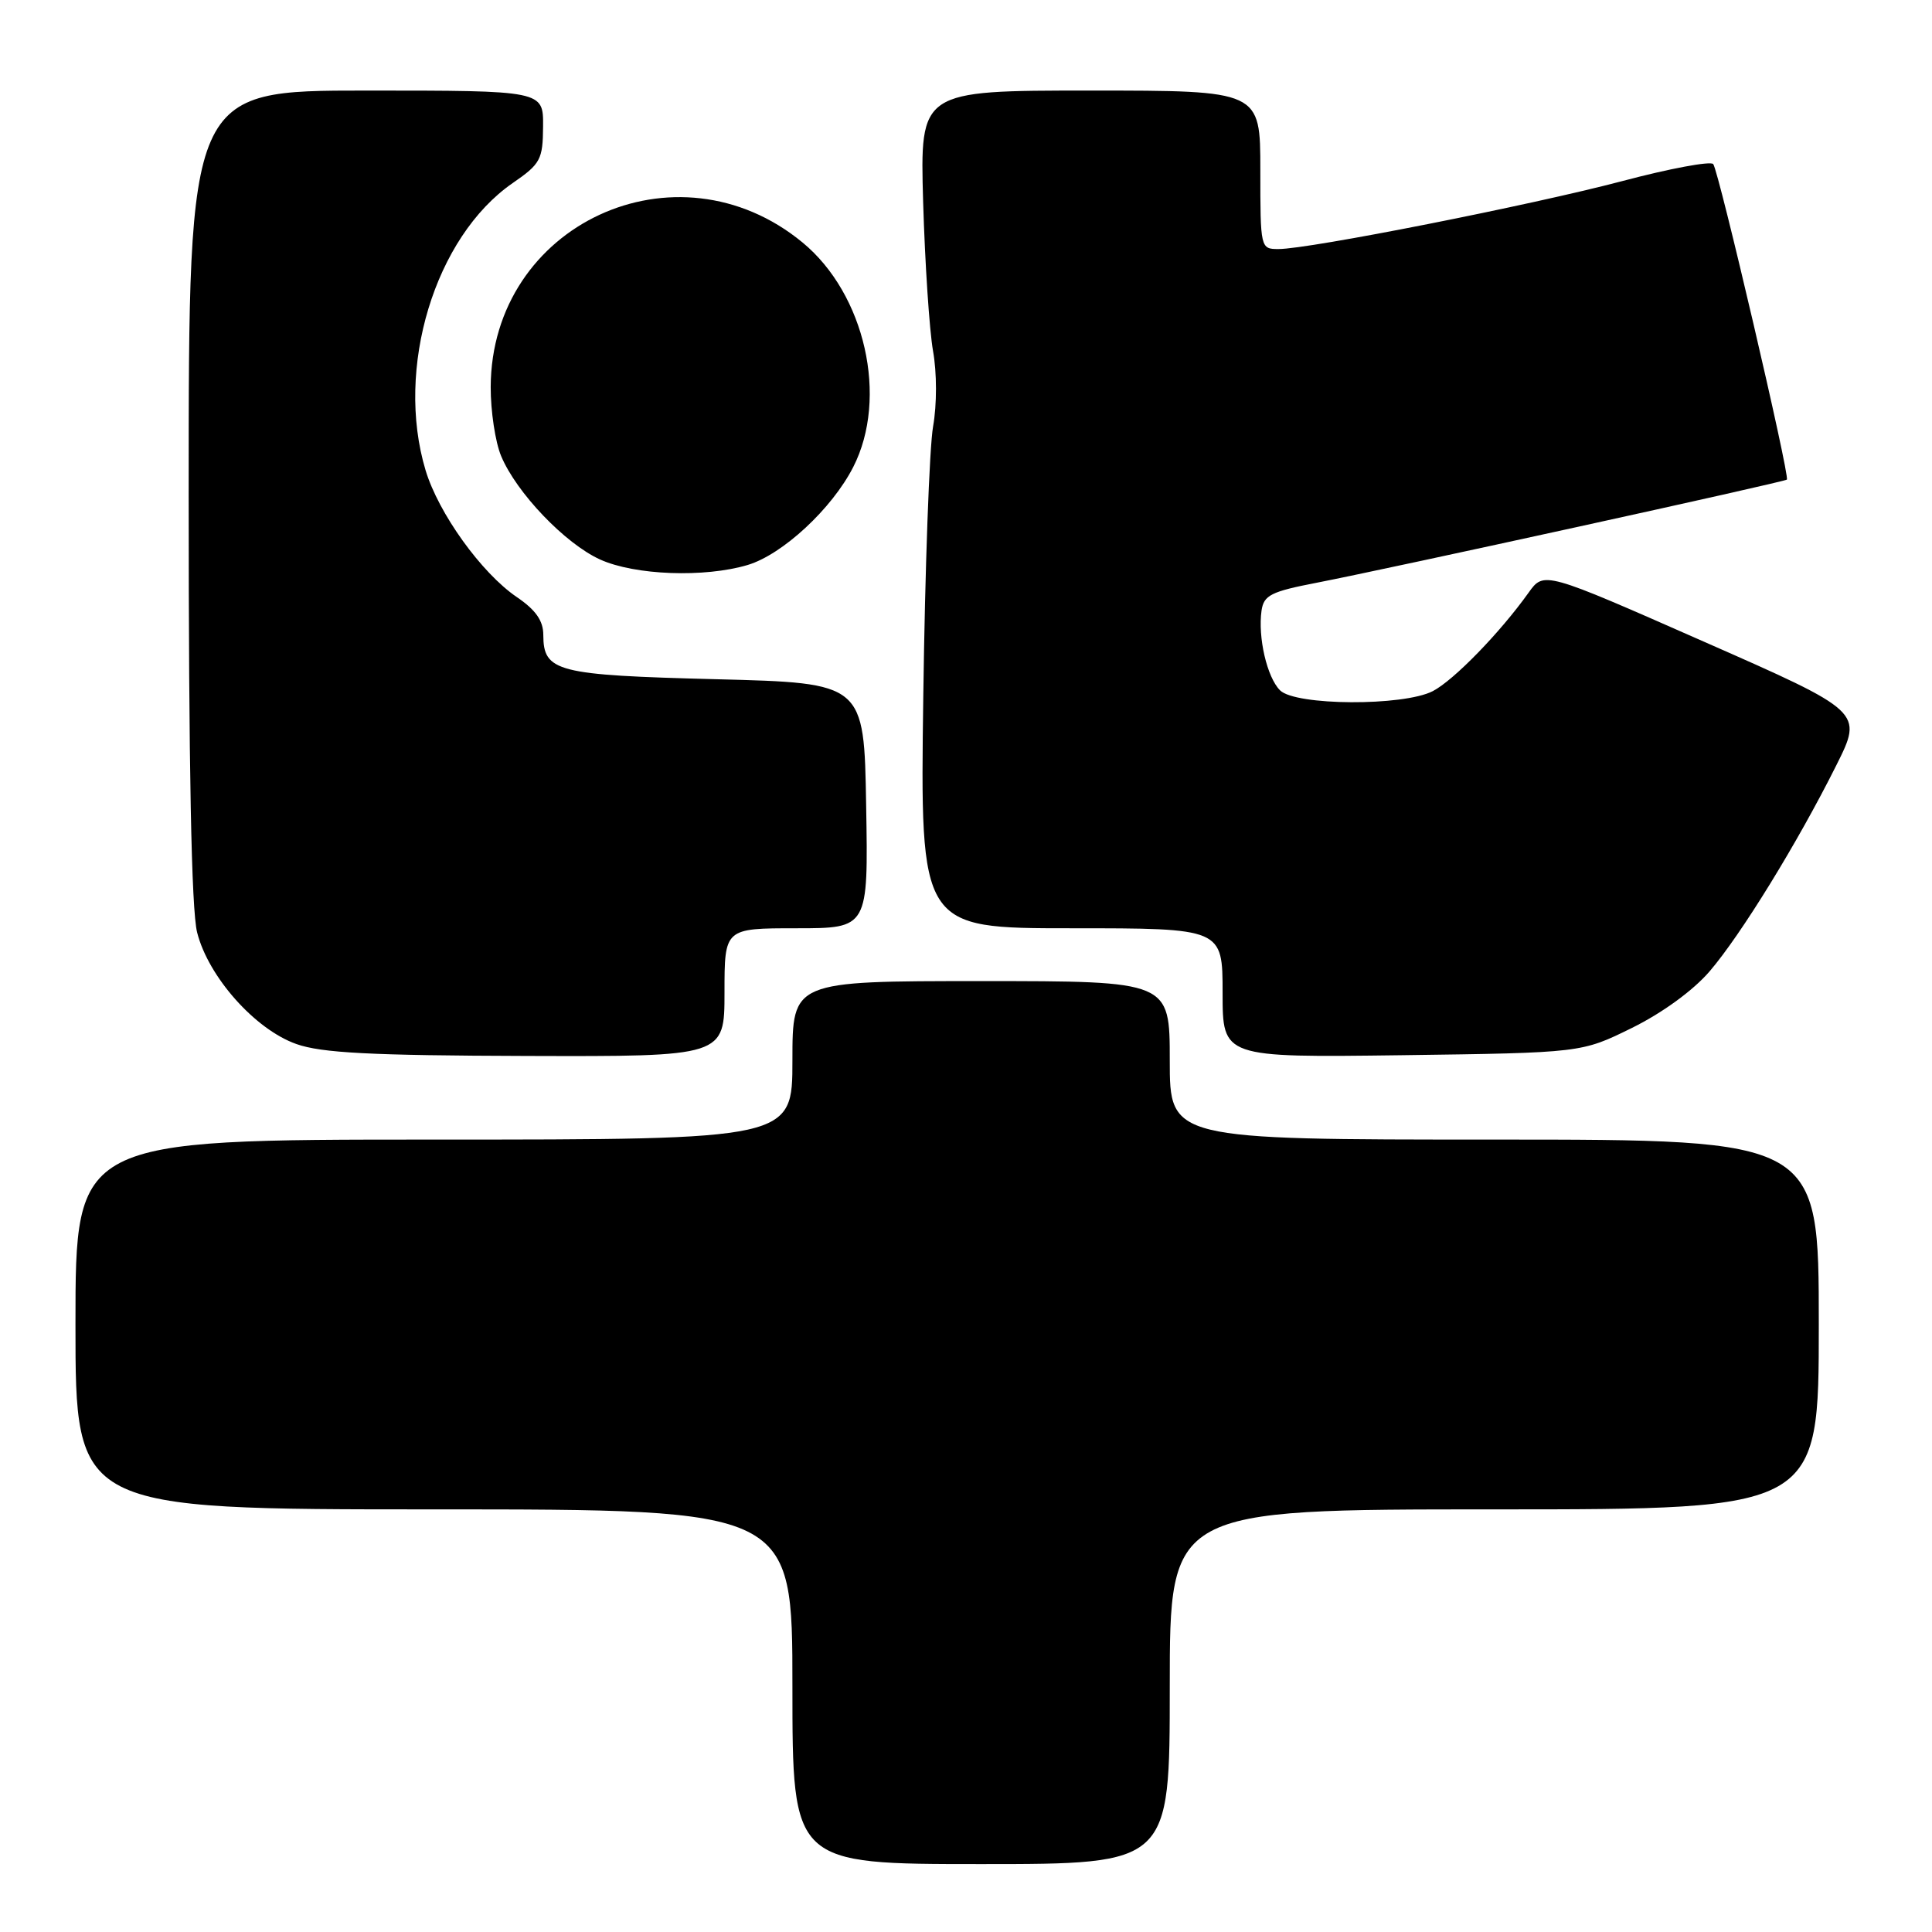 <?xml version="1.0" encoding="UTF-8" standalone="no"?>
<!DOCTYPE svg PUBLIC "-//W3C//DTD SVG 1.1//EN" "http://www.w3.org/Graphics/SVG/1.1/DTD/svg11.dtd" >
<svg xmlns="http://www.w3.org/2000/svg" xmlns:xlink="http://www.w3.org/1999/xlink" version="1.1" viewBox="0 0 256 256">
 <g >
 <path fill="currentColor"
d=" M 155.00 223.50 C 155.00 200.00 155.00 200.00 198.00 200.00 C 241.00 200.00 241.00 200.00 241.00 175.50 C 241.00 151.00 241.00 151.00 198.00 151.00 C 155.00 151.00 155.00 151.00 155.00 140.50 C 155.00 130.00 155.00 130.00 130.00 130.00 C 105.00 130.00 105.00 130.00 105.00 140.50 C 105.00 151.00 105.00 151.00 57.50 151.00 C 10.00 151.00 10.00 151.00 10.00 175.50 C 10.00 200.00 10.00 200.00 57.50 200.00 C 105.00 200.00 105.00 200.00 105.00 223.50 C 105.00 247.00 105.00 247.00 130.00 247.00 C 155.00 247.00 155.00 247.00 155.00 223.50 Z  M 96.00 131.50 C 96.00 123.00 96.00 123.00 105.52 123.00 C 115.05 123.00 115.05 123.00 114.77 106.75 C 114.50 90.50 114.50 90.50 94.90 90.00 C 73.73 89.46 72.01 89.02 71.99 84.13 C 71.99 82.25 70.99 80.82 68.47 79.11 C 63.79 75.92 58.11 68.02 56.39 62.31 C 52.33 48.81 57.61 31.40 67.93 24.26 C 71.63 21.71 71.93 21.14 71.96 16.75 C 72.00 12.00 72.00 12.00 48.50 12.00 C 25.00 12.00 25.00 12.00 25.00 65.56 C 25.00 101.68 25.36 120.56 26.12 123.55 C 27.60 129.43 33.80 136.41 39.27 138.34 C 42.59 139.52 49.13 139.86 69.75 139.92 C 96.00 140.00 96.00 140.00 96.00 131.50 Z  M 216.23 136.21 C 220.25 134.23 224.36 131.24 226.53 128.71 C 230.69 123.86 238.18 111.69 243.32 101.41 C 246.87 94.31 246.87 94.31 225.72 85.00 C 204.58 75.68 204.58 75.68 202.54 78.54 C 198.75 83.85 192.62 90.15 189.85 91.58 C 185.95 93.59 171.66 93.52 169.61 91.47 C 167.88 89.74 166.66 84.45 167.16 80.91 C 167.46 78.87 168.39 78.39 174.50 77.21 C 184.31 75.30 236.44 63.87 236.77 63.55 C 237.20 63.14 227.73 22.60 227.01 21.74 C 226.66 21.32 221.23 22.33 214.94 24.00 C 202.86 27.19 173.48 33.00 169.41 33.00 C 167.02 33.00 167.00 32.92 167.00 22.50 C 167.00 12.00 167.00 12.00 144.45 12.00 C 121.90 12.00 121.90 12.00 122.32 26.75 C 122.56 34.86 123.15 43.75 123.63 46.50 C 124.15 49.39 124.15 53.61 123.64 56.50 C 123.15 59.25 122.57 75.34 122.34 92.25 C 121.92 123.00 121.92 123.00 141.96 123.00 C 162.00 123.00 162.00 123.00 162.00 131.57 C 162.00 140.13 162.00 140.13 185.78 139.82 C 209.55 139.50 209.55 139.50 216.23 136.21 Z  M 99.08 74.86 C 103.70 73.47 110.25 67.40 113.06 61.88 C 117.74 52.71 114.63 38.96 106.34 32.13 C 89.63 18.36 65.10 29.73 65.02 51.28 C 65.01 54.46 65.63 58.58 66.40 60.42 C 68.43 65.29 74.88 72.03 79.50 74.13 C 84.11 76.23 93.35 76.57 99.08 74.86 Z "/>
</g>
</svg>